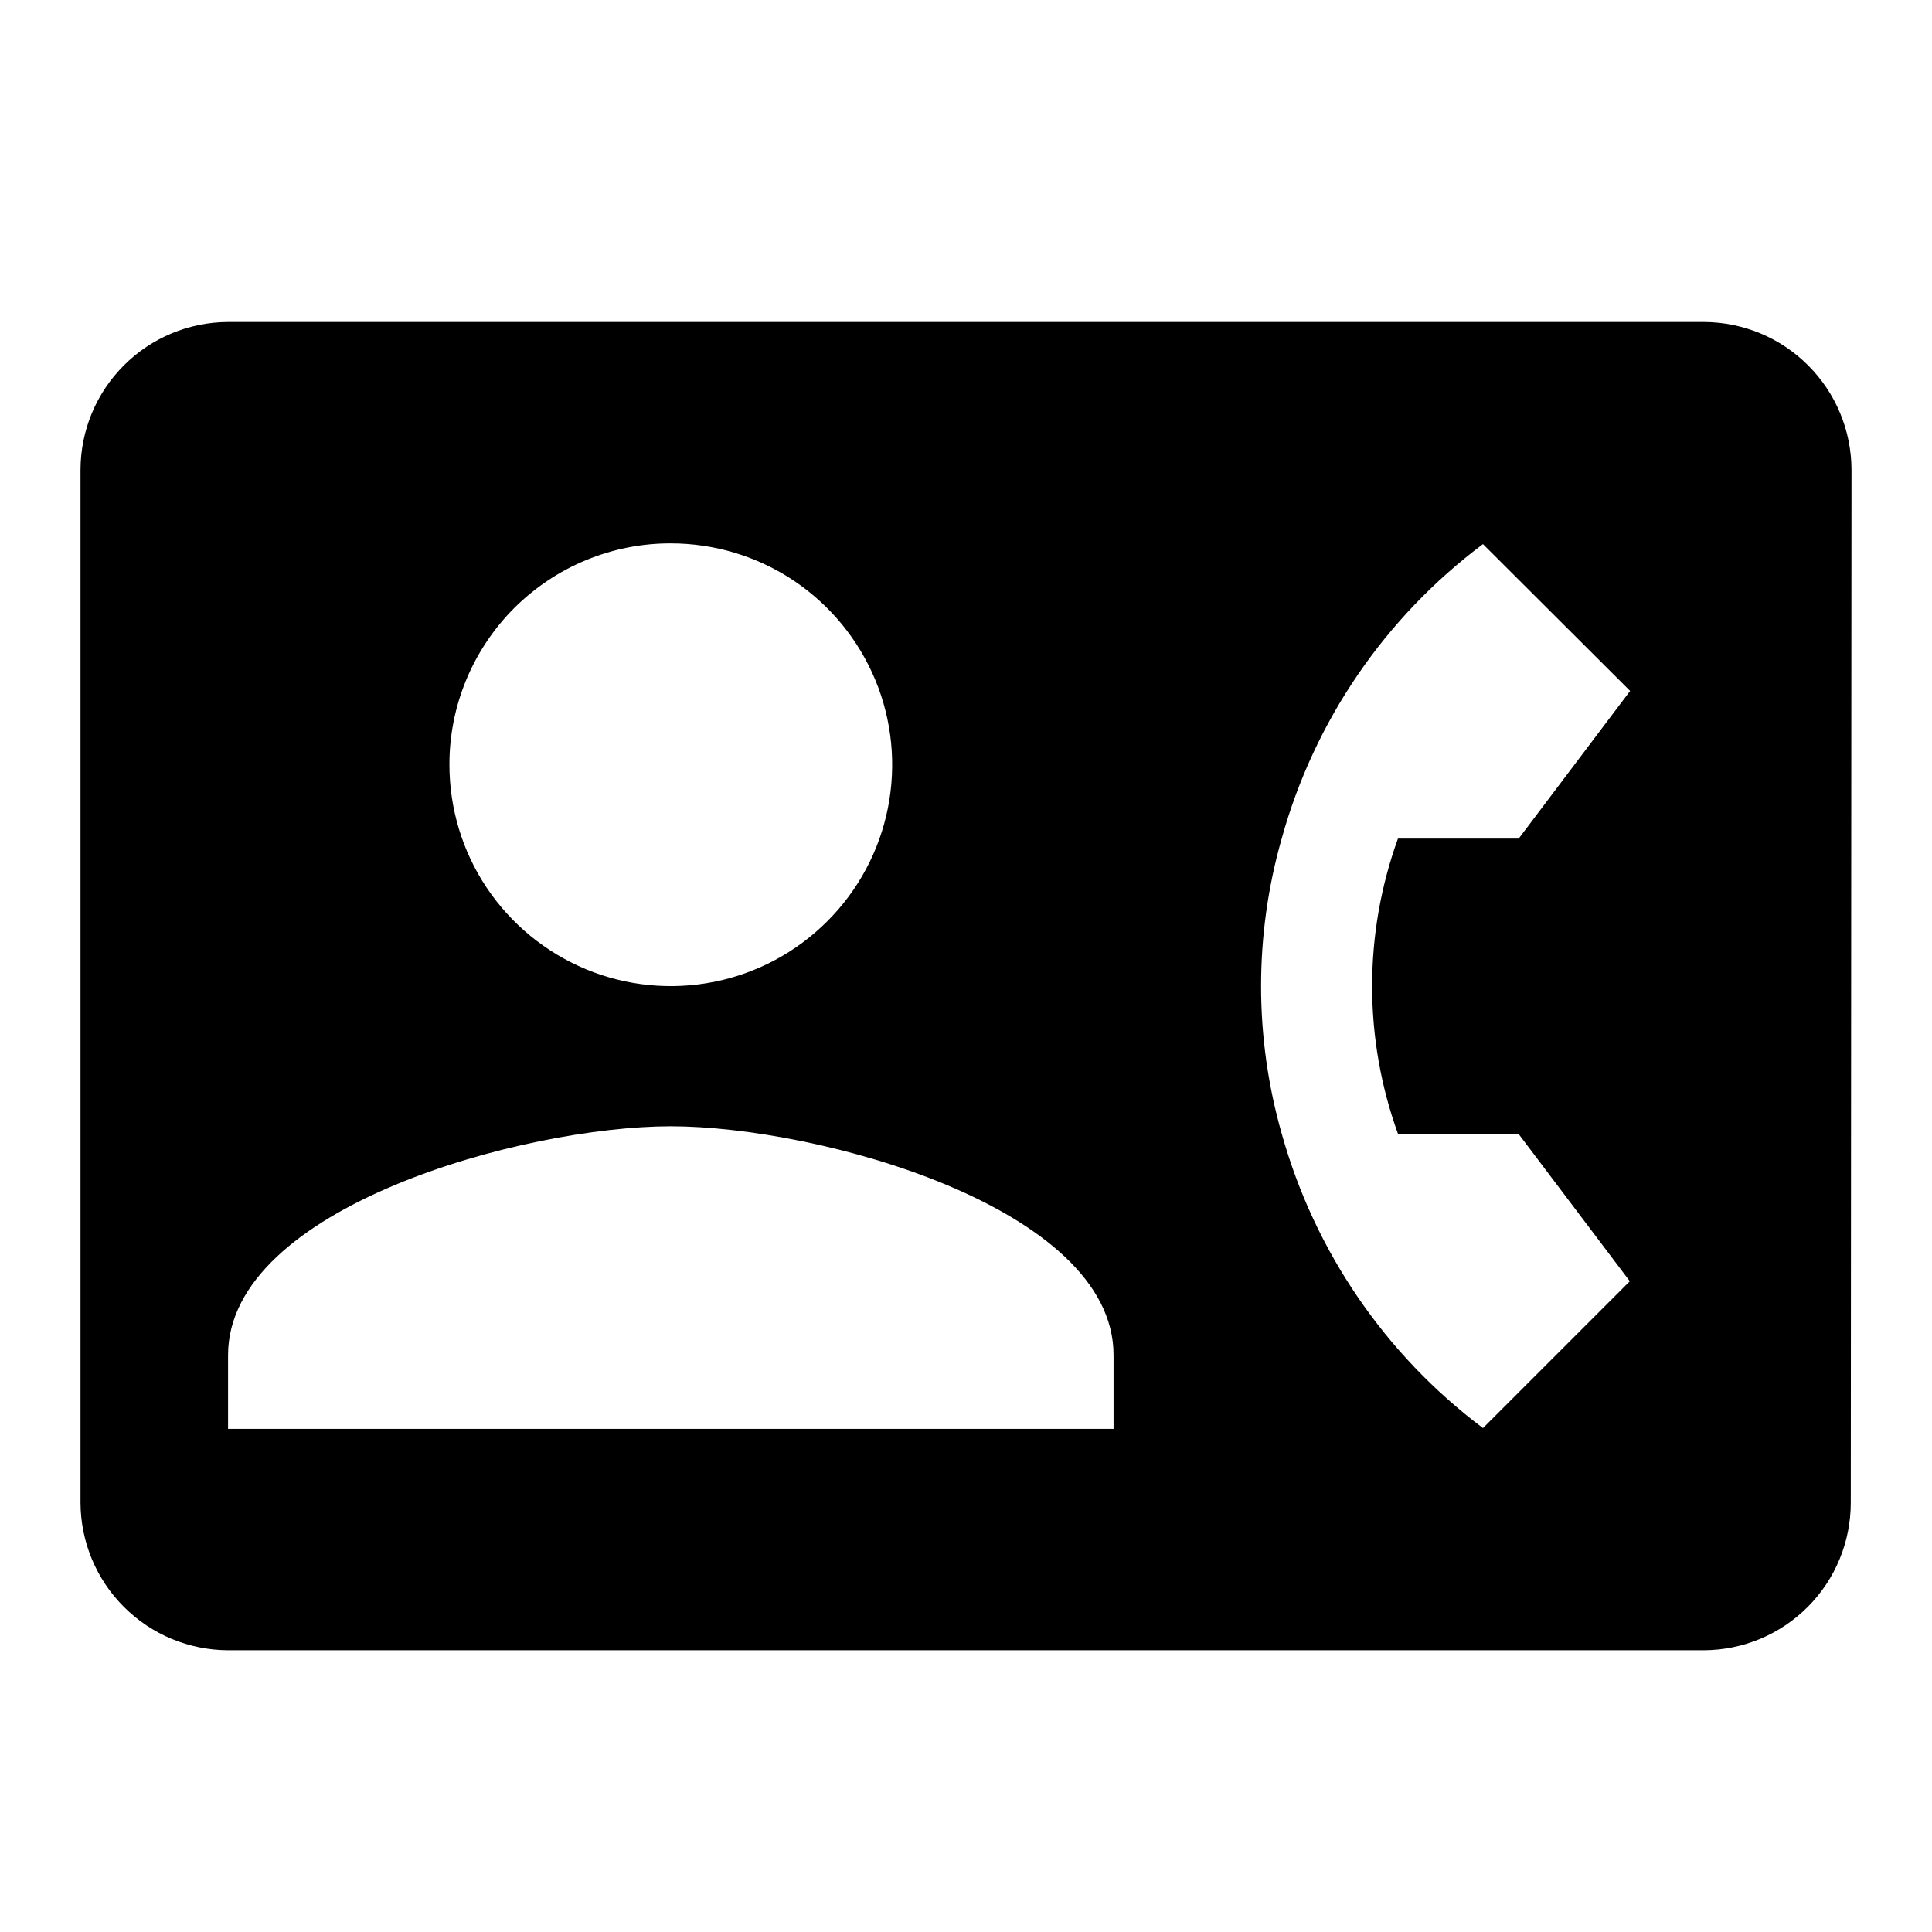 <svg width="24" height="24" viewBox="0 0 24 24" fill="none" xmlns="http://www.w3.org/2000/svg">
<path d="M21.167 4H2.833C2.347 4.002 1.882 4.195 1.539 4.539C1.195 4.882 1.002 5.347 1 5.833V18.667C1.002 19.153 1.195 19.618 1.539 19.961C1.882 20.305 2.347 20.498 2.833 20.5H21.167C21.652 20.498 22.116 20.304 22.458 19.96C22.8 19.617 22.991 19.152 22.991 18.667L23 5.833C22.998 5.347 22.805 4.882 22.461 4.539C22.118 4.195 21.653 4.002 21.167 4ZM8.333 6.75C8.877 6.75 9.409 6.911 9.861 7.213C10.313 7.516 10.665 7.945 10.874 8.448C11.082 8.95 11.136 9.503 11.03 10.037C10.924 10.57 10.662 11.06 10.277 11.444C9.893 11.829 9.403 12.091 8.87 12.197C8.336 12.303 7.783 12.249 7.281 12.041C6.778 11.832 6.349 11.48 6.046 11.028C5.744 10.576 5.583 10.044 5.583 9.5C5.582 9.139 5.653 8.781 5.791 8.447C5.929 8.113 6.132 7.81 6.387 7.554C6.643 7.299 6.946 7.096 7.28 6.958C7.614 6.82 7.972 6.749 8.333 6.75ZM13.833 17.75H2.833V16.833C2.833 15 6.5 13.991 8.333 13.991C10.166 13.991 13.833 14.999 13.833 16.833V17.75ZM17.362 14.083H18.862L20.246 15.916L18.422 17.74C17.209 16.83 16.33 15.544 15.922 14.083C15.58 12.885 15.58 11.614 15.922 10.416C16.327 8.954 17.207 7.668 18.422 6.759L20.25 8.583L18.866 10.417H17.366C16.938 11.602 16.938 12.899 17.366 14.084L17.362 14.083Z" fill="black"/>
</svg>
